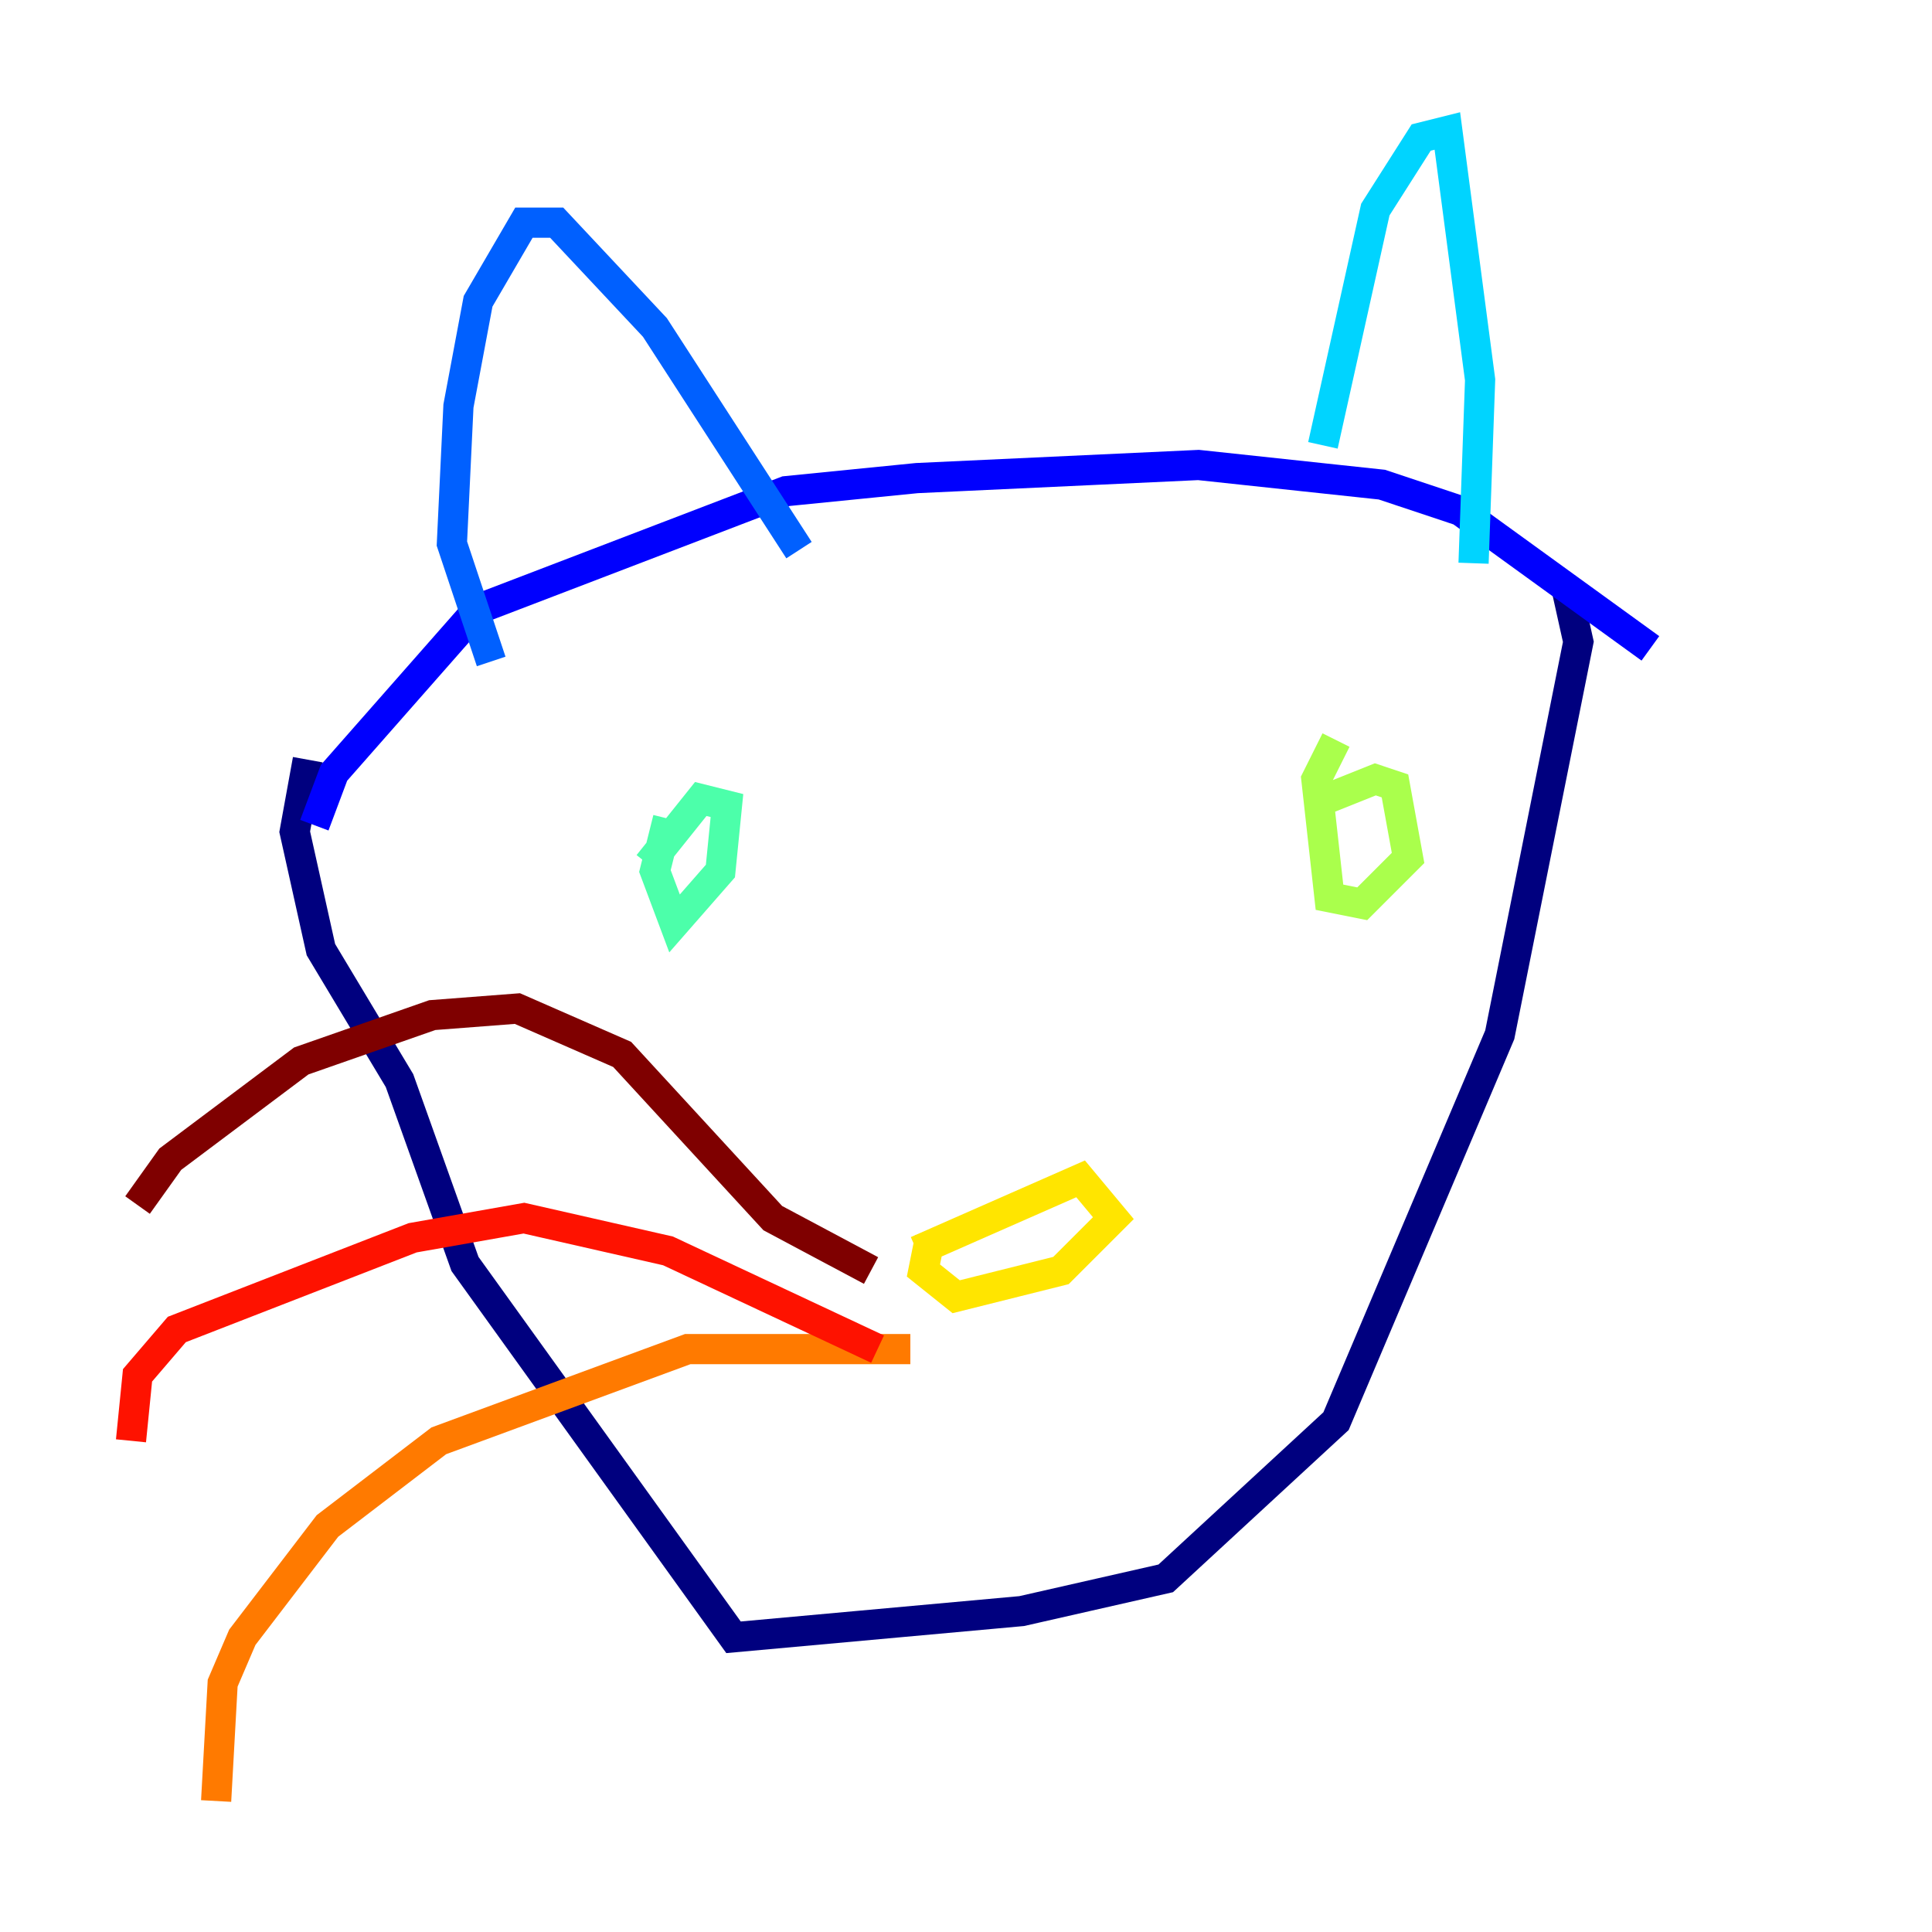 <?xml version="1.0" encoding="utf-8" ?>
<svg baseProfile="tiny" height="128" version="1.2" viewBox="0,0,128,128" width="128" xmlns="http://www.w3.org/2000/svg" xmlns:ev="http://www.w3.org/2001/xml-events" xmlns:xlink="http://www.w3.org/1999/xlink"><defs /><polyline fill="none" points="20.393,50.332 19.525,55.105 21.261,62.915 26.468,71.593 30.807,83.742 48.597,108.475 67.688,106.739 77.234,104.57 88.515,94.156 99.363,68.556 104.57,42.522 103.702,38.617" stroke="#00007f" stroke-width="2" /><polyline fill="none" points="20.827,54.671 22.129,51.2 31.675,40.352 52.068,32.542 60.746,31.675 79.403,30.807 91.552,32.108 96.759,33.844 109.342,42.956" stroke="#0000fe" stroke-width="2" /><polyline fill="none" points="32.542,43.824 29.939,36.014 30.373,26.902 31.675,19.959 34.712,14.752 36.881,14.752 43.39,21.695 52.936,36.447" stroke="#0060ff" stroke-width="2" /><polyline fill="none" points="87.647,29.505 91.119,13.885 94.156,9.112 95.891,8.678 98.061,25.166 97.627,37.315" stroke="#00d4ff" stroke-width="2" /><polyline fill="none" points="44.258,54.237 43.39,57.709 44.691,61.18 47.729,57.709 48.163,53.37 46.427,52.936 42.956,57.275" stroke="#4cffaa" stroke-width="2" /><polyline fill="none" points="88.515,49.031 87.214,51.634 88.081,59.444 90.251,59.878 93.288,56.841 92.42,52.068 91.119,51.634 86.78,53.37" stroke="#aaff4c" stroke-width="2" /><polyline fill="none" points="61.614,82.007 61.18,84.176 63.349,85.912 70.291,84.176 73.763,80.705 71.593,78.102 60.746,82.875" stroke="#ffe500" stroke-width="2" /><polyline fill="none" points="60.312,89.383 45.559,89.383 29.071,95.458 21.695,101.098 16.054,108.475 14.752,111.512 14.319,119.322" stroke="#ff7a00" stroke-width="2" /><polyline fill="none" points="58.142,89.383 44.258,82.875 34.712,80.705 27.336,82.007 11.715,88.081 9.112,91.119 8.678,95.458" stroke="#fe1200" stroke-width="2" /><polyline fill="none" points="57.709,84.176 51.2,80.705 41.22,69.858 34.278,66.82 28.637,67.254 19.959,70.291 11.281,76.8 9.112,79.837" stroke="#7f0000" stroke-width="2" /></svg>